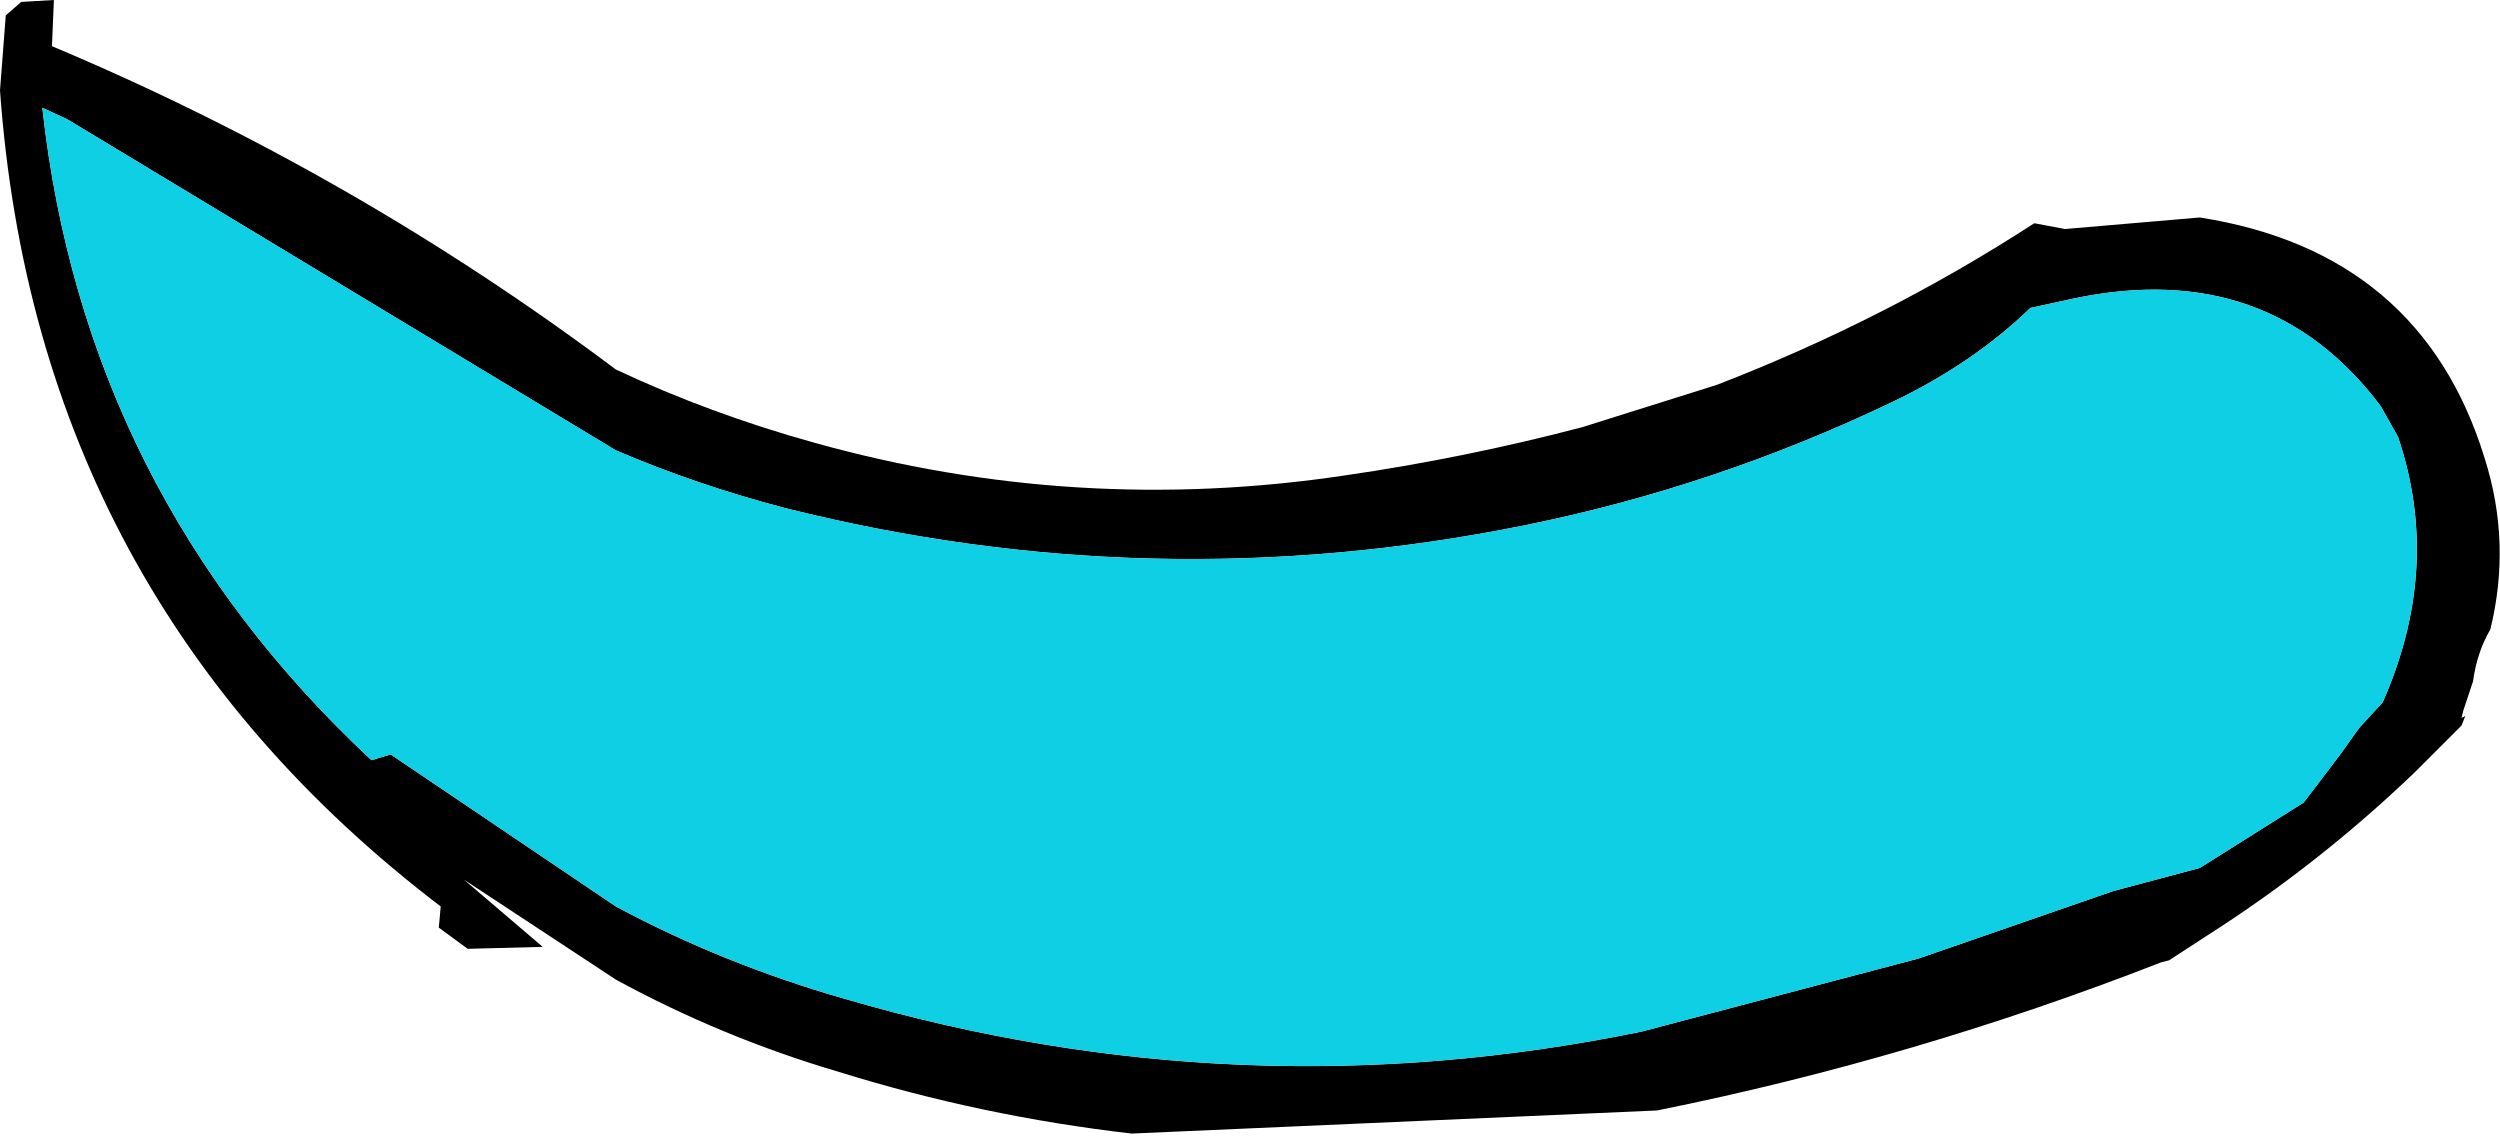 <?xml version="1.0" encoding="UTF-8" standalone="no"?>
<svg xmlns:xlink="http://www.w3.org/1999/xlink" height="29.7px" width="64.95px" xmlns="http://www.w3.org/2000/svg">
  <g transform="matrix(1.0, 0.0, 0.0, 1.0, 32.45, 14.85)">
    <path d="M-31.35 -12.05 Q-30.25 -2.05 -22.8 4.9 L-22.3 4.75 -16.45 8.7 Q-13.65 10.2 -10.5 11.1 -0.25 14.1 10.2 11.95 L17.4 10.05 22.45 8.3 24.7 7.7 27.4 6.0 28.35 4.75 28.85 4.05 29.45 3.4 Q31.0 -0.1 29.85 -3.5 L29.4 -4.3 Q26.5 -8.15 21.45 -7.1 L20.3 -6.85 Q18.8 -5.4 16.7 -4.4 12.1 -2.2 7.15 -1.2 -2.5 0.75 -12.05 -1.65 -14.35 -2.25 -16.45 -3.15 L-30.7 -11.75 -31.35 -12.05 M-31.9 -14.8 L-31.05 -14.85 -31.1 -13.65 Q-23.25 -10.35 -16.45 -5.25 -14.0 -4.1 -11.3 -3.35 -4.5 -1.45 2.5 -2.5 5.6 -2.95 8.65 -3.75 L12.15 -4.85 Q16.55 -6.55 20.4 -9.05 L21.2 -8.9 24.7 -9.2 Q30.45 -8.3 32.1 -2.95 32.8 -0.75 32.25 1.5 31.9 2.1 31.8 2.85 L31.55 3.6 31.5 3.8 31.6 3.75 31.5 4.0 30.3 5.2 Q27.8 7.6 24.9 9.45 L23.9 10.1 23.7 10.15 Q17.3 12.65 10.6 14.0 L-3.05 14.6 Q-6.95 14.15 -10.65 13.0 -13.7 12.1 -16.45 10.6 L-20.4 8.0 -18.35 9.75 -20.3 9.8 -21.05 9.25 -21.0 8.7 Q-31.5 0.7 -32.45 -12.5 L-32.3 -14.45 -31.9 -14.8" fill="#000000" fill-rule="evenodd" stroke="none"/>
    <path d="M-31.35 -12.05 L-30.7 -11.75 -16.45 -3.15 Q-14.35 -2.25 -12.05 -1.65 -2.5 0.75 7.15 -1.2 12.1 -2.2 16.7 -4.4 18.8 -5.4 20.3 -6.85 L21.45 -7.1 Q26.5 -8.15 29.4 -4.3 L29.85 -3.5 Q31.0 -0.1 29.45 3.4 L28.85 4.05 28.35 4.75 27.4 6.0 24.7 7.7 22.45 8.3 17.4 10.05 10.2 11.95 Q-0.25 14.1 -10.5 11.1 -13.65 10.2 -16.45 8.7 L-22.3 4.75 -22.8 4.9 Q-30.25 -2.05 -31.35 -12.05" fill="#0ecfe4" fill-rule="evenodd" stroke="none"/>
  </g>
</svg>
